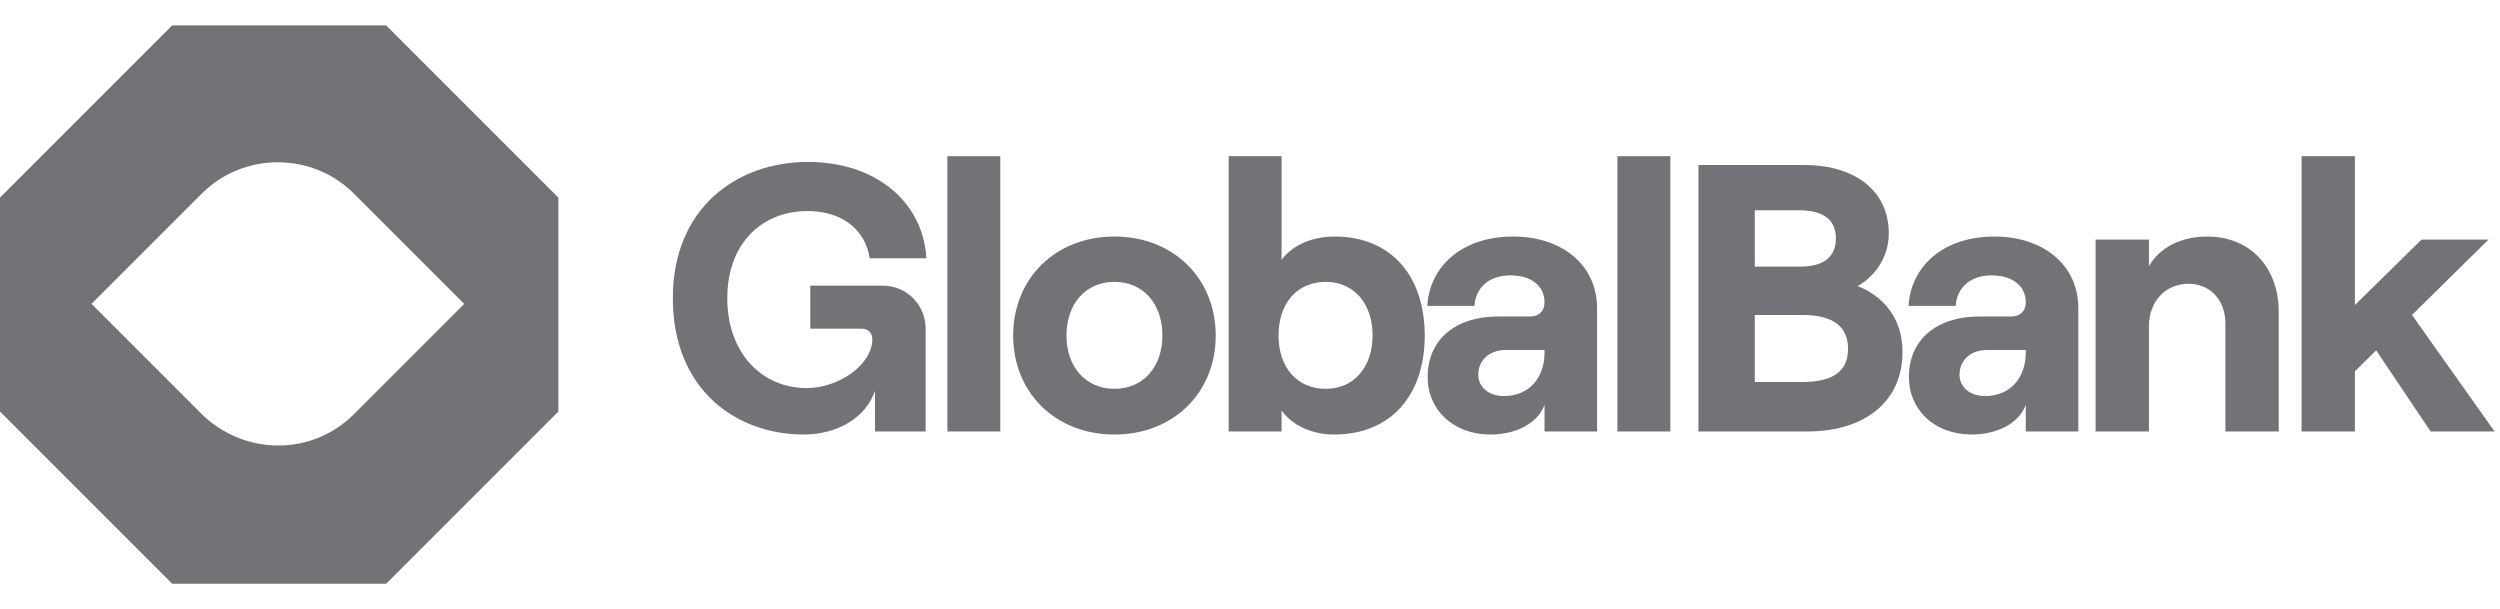 <svg width="197" height="48" viewBox="0 0 197 48" fill="none" xmlns="http://www.w3.org/2000/svg">
<path d="M30.429 2H13.571L0 15.571V32.429L13.571 46H30.429L44 32.429V15.571L30.429 2ZM15.904 32.641L7.21 23.947L15.904 15.253C19.19 11.966 24.598 11.966 27.884 15.253L36.578 23.947L27.884 32.641C24.598 35.928 19.296 35.928 15.904 32.641Z" fill="#727277"/>
<path d="M63.34 34.24C66.04 34.24 68.26 32.86 68.95 30.79V34H72.94V25.9C72.94 24.07 71.5 22.51 69.55 22.51H63.85V25.9H67.9C68.41 25.9 68.74 26.23 68.74 26.74C68.74 28.69 66.16 30.58 63.55 30.58C60.07 30.58 57.31 27.85 57.31 23.5C57.31 19.15 60.07 16.63 63.64 16.63C66.34 16.63 68.2 18.1 68.53 20.35H73C72.73 15.85 68.95 12.76 63.67 12.76C58.12 12.76 53.02 16.33 53.02 23.5C53.02 30.67 57.97 34.24 63.34 34.24Z" fill="#727277"/>
<path d="M74.653 34H78.823V12.31H74.653V34Z" fill="#727277"/>
<path d="M87.818 34.24C92.468 34.24 95.798 30.94 95.798 26.44C95.798 21.94 92.468 18.64 87.818 18.64C83.168 18.64 79.838 21.94 79.838 26.44C79.838 30.94 83.168 34.24 87.818 34.24ZM87.818 30.64C85.568 30.64 84.038 28.93 84.038 26.44C84.038 23.92 85.568 22.21 87.818 22.21C90.068 22.21 91.598 23.92 91.598 26.44C91.598 28.93 90.068 30.64 87.818 30.64Z" fill="#727277"/>
<path d="M105.129 34.24C109.599 34.24 112.269 31.15 112.269 26.44C112.269 21.73 109.599 18.64 105.189 18.64C103.299 18.64 101.829 19.36 100.989 20.47V12.31H96.819V34H100.989V32.35C101.829 33.52 103.389 34.24 105.129 34.24ZM104.469 30.64C102.219 30.64 100.749 28.96 100.749 26.44C100.749 23.89 102.219 22.21 104.469 22.21C106.659 22.21 108.159 23.89 108.159 26.44C108.159 28.96 106.659 30.64 104.469 30.64Z" fill="#727277"/>
<path d="M119.249 18.64C115.109 18.64 112.649 21.07 112.469 24.1H116.189C116.249 22.84 117.179 21.7 119.009 21.7C120.719 21.7 121.709 22.57 121.709 23.83C121.709 24.46 121.319 24.94 120.569 24.94H118.019C114.719 24.94 112.499 26.74 112.499 29.71C112.499 32.29 114.509 34.24 117.449 34.24C119.519 34.24 121.199 33.31 121.709 31.9V34H125.849V24.28C125.849 20.86 123.059 18.64 119.249 18.64ZM118.499 31.21C117.329 31.21 116.489 30.52 116.489 29.53C116.489 28.36 117.389 27.58 118.649 27.58H121.709V27.79C121.709 29.71 120.539 31.21 118.499 31.21Z" fill="#727277"/>
<path d="M127.452 34H131.622V12.31H127.452V34Z" fill="#727277"/>
<path d="M133.837 34H142.417C146.857 34 149.917 31.72 149.917 27.73C149.917 24.97 148.297 23.29 146.377 22.54C147.607 21.88 148.837 20.38 148.837 18.4C148.837 14.89 145.987 13 142.177 13H133.837V34ZM138.277 21.01V16.57H141.757C143.767 16.57 144.667 17.38 144.667 18.79C144.667 20.2 143.767 21.01 141.847 21.01H138.277ZM138.277 30.1V24.82H142.027C144.517 24.82 145.627 25.78 145.627 27.49C145.627 29.2 144.517 30.1 142.027 30.1H138.277Z" fill="#727277"/>
<path d="M157.171 18.64C153.031 18.64 150.571 21.07 150.391 24.1H154.111C154.171 22.84 155.101 21.7 156.931 21.7C158.641 21.7 159.631 22.57 159.631 23.83C159.631 24.46 159.241 24.94 158.491 24.94H155.941C152.641 24.94 150.421 26.74 150.421 29.71C150.421 32.29 152.431 34.24 155.371 34.24C157.441 34.24 159.121 33.31 159.631 31.9V34H163.771V24.28C163.771 20.86 160.981 18.64 157.171 18.64ZM156.421 31.21C155.251 31.21 154.411 30.52 154.411 29.53C154.411 28.36 155.311 27.58 156.571 27.58H159.631V27.79C159.631 29.71 158.461 31.21 156.421 31.21Z" fill="#727277"/>
<path d="M165.134 34H169.334V25.72C169.334 23.77 170.624 22.36 172.454 22.36C174.194 22.36 175.364 23.68 175.364 25.51V34H179.564V24.58C179.564 21.1 177.344 18.64 173.924 18.64C171.854 18.64 170.174 19.51 169.334 20.98V18.88H165.134V34Z" fill="#727277"/>
<path d="M191.534 34H196.574L190.064 24.82L196.094 18.88H190.814L185.564 24.04V12.31H181.364V34H185.564V29.26L187.244 27.61L191.534 34Z" fill="#727277"/>
</svg>
